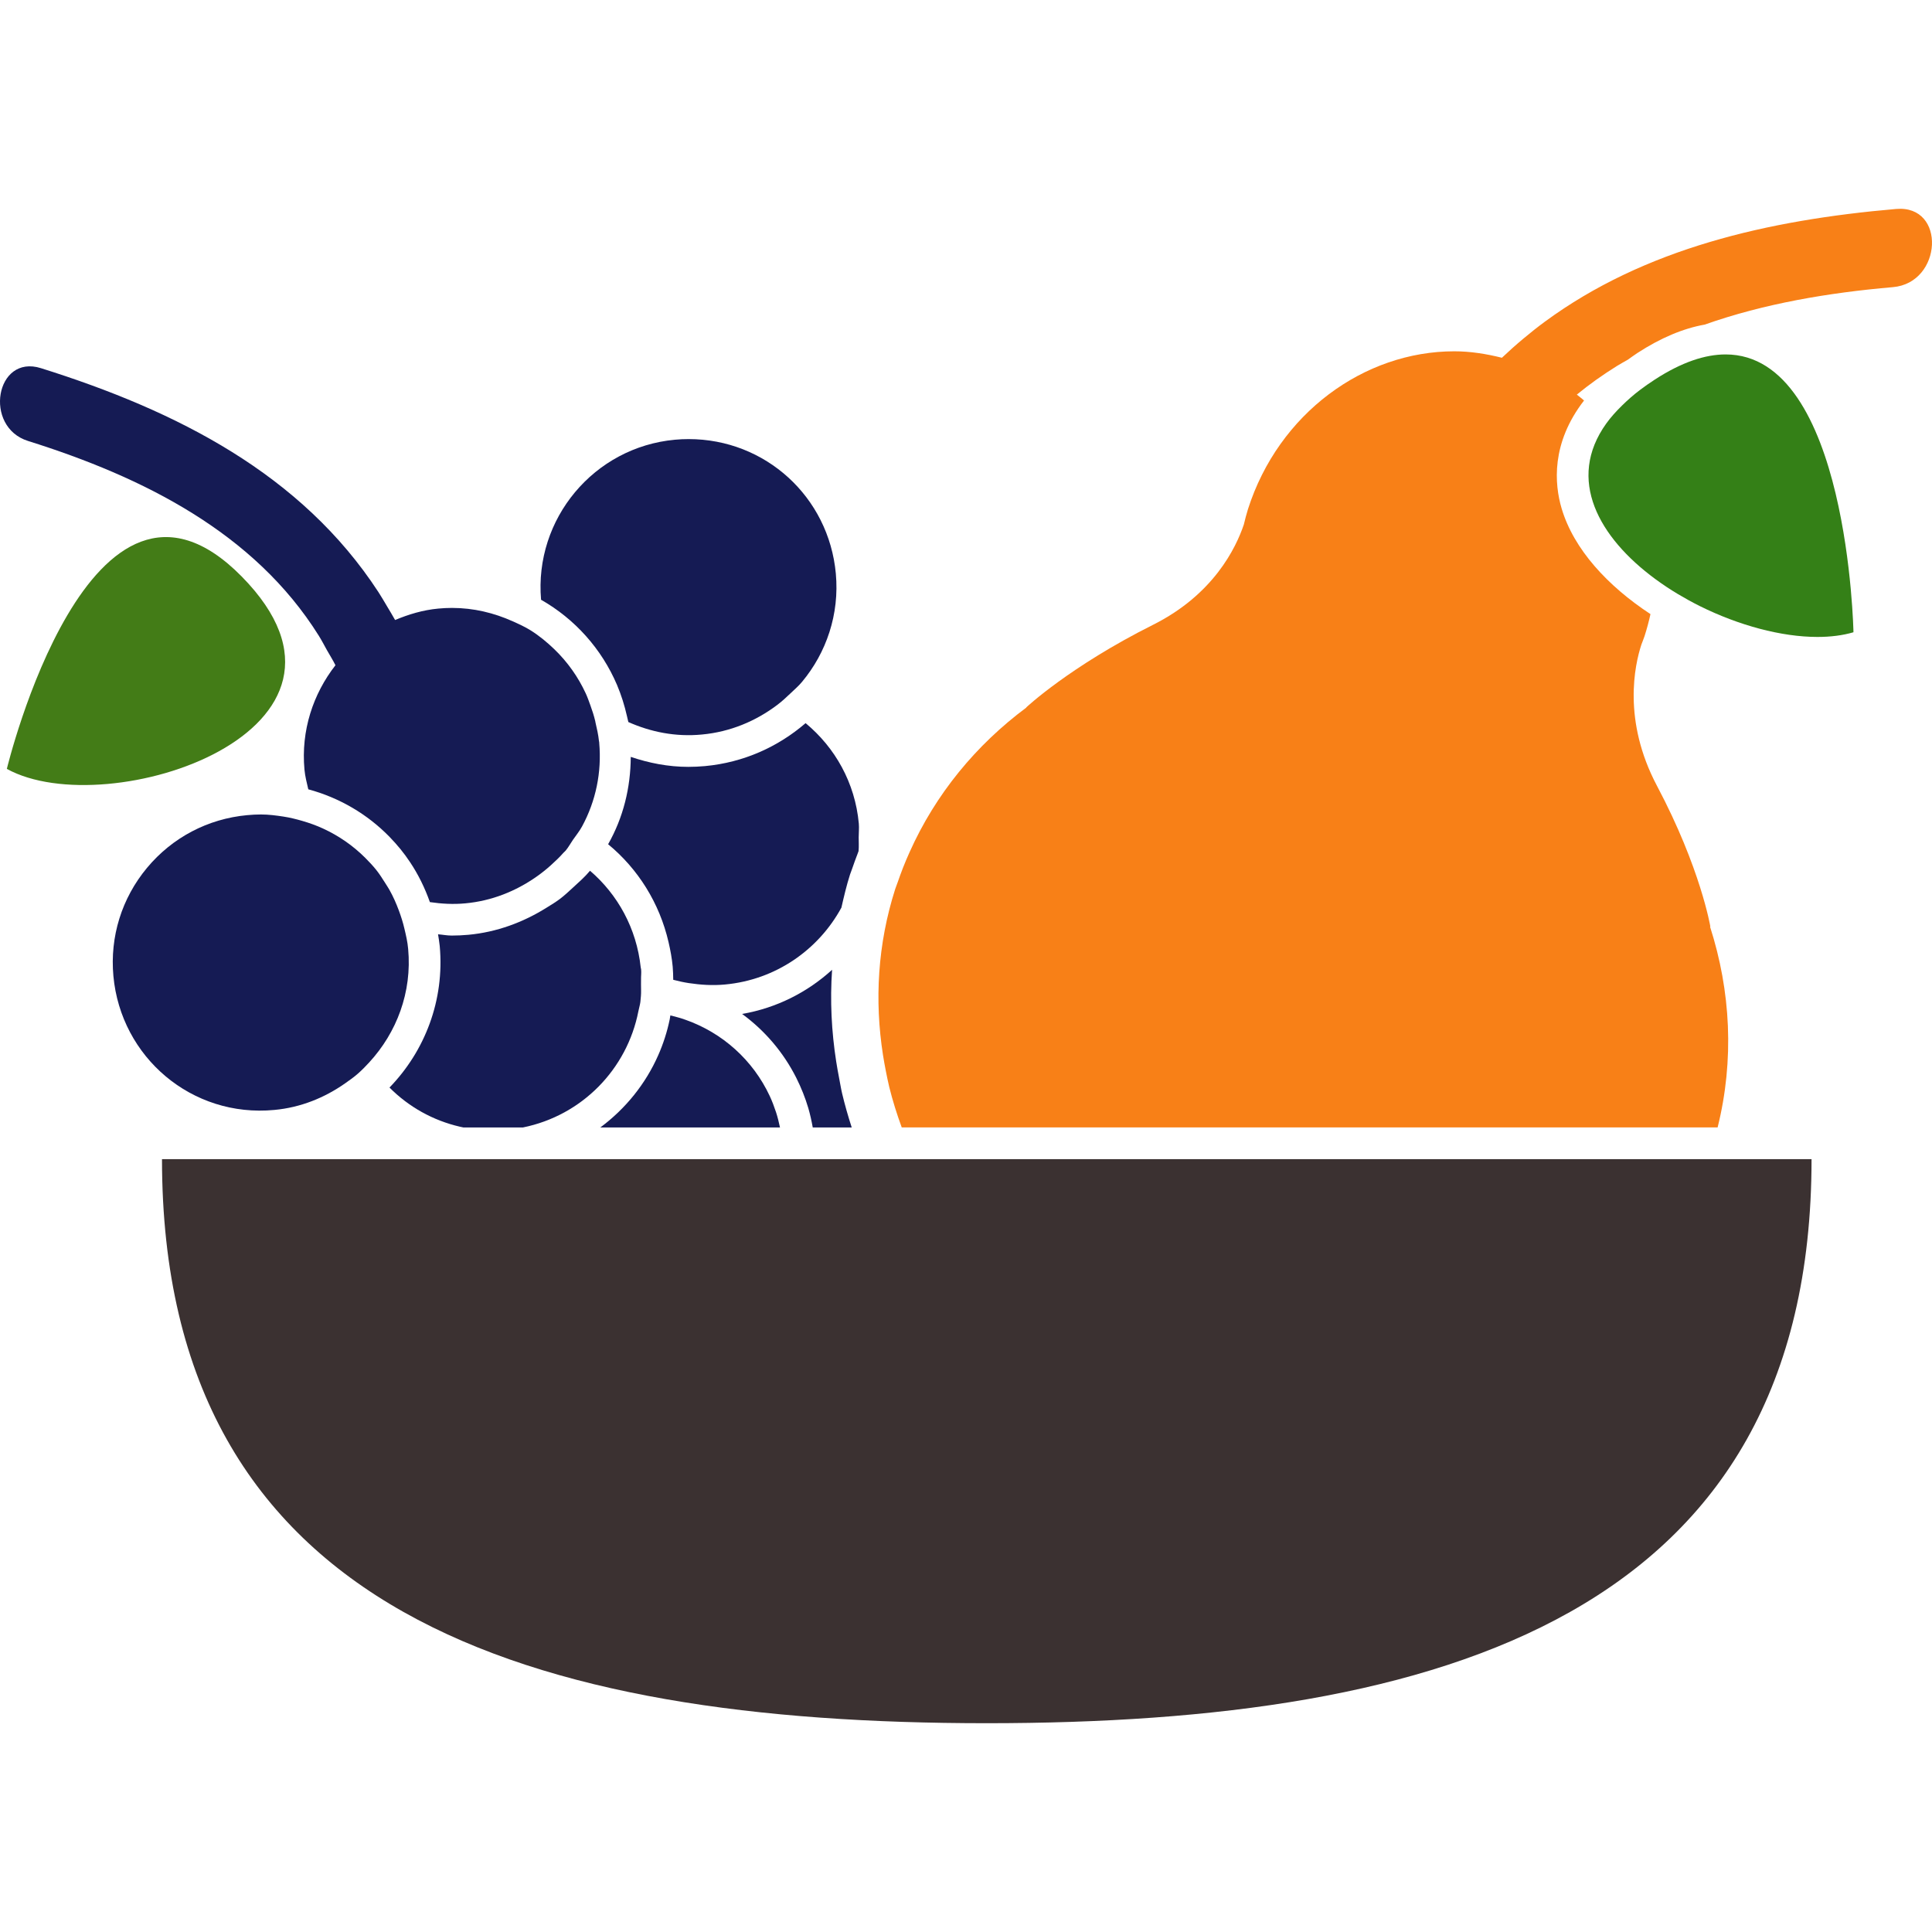 <?xml version="1.0" encoding="iso-8859-1"?>
<!-- Generator: Adobe Illustrator 18.1.1, SVG Export Plug-In . SVG Version: 6.00 Build 0)  -->
<svg version="1.1" id="Capa_1" xmlns="http://www.w3.org/2000/svg" xmlns:xlink="http://www.w3.org/1999/xlink" x="0px" y="0px"
	 viewBox="0 0 496.072 496.072" style="enable-background:new 0 0 496.072 496.072;" xml:space="preserve">
<g>
	<g>
		<path style="fill:#151B54;" d="M206.191,280.613c0.496,1.268,0.959,2.56,1.349,3.885c0.471,1.626,0.845,3.292,1.146,4.991h10.006
			c-0.935-2.894-1.772-5.812-2.471-8.754c-0.309-1.325-0.512-2.666-0.78-4.007c-0.268-1.382-0.512-2.764-0.732-4.154
			c-1.211-7.763-1.609-15.647-1.057-23.565c-6.308,5.747-14.217,9.803-23.101,11.339c5.82,4.259,10.608,9.852,13.908,16.404
			C205.086,278.012,205.671,279.296,206.191,280.613z"/>
		<path style="fill:#151B54;" d="M176.002,261.844c-1.26-0.447-2.561-0.805-3.877-1.122c-0.065,0.341-0.098,0.683-0.163,1.016
			c-0.658,3.178-1.65,6.251-2.934,9.169c-3.251,7.389-8.413,13.786-14.883,18.582h23.735h5.617h5.666h0.813h5.357h4.942
			c-0.293-1.341-0.602-2.658-1.024-3.934c-0.471-1.422-0.992-2.812-1.618-4.154C193.332,272.224,185.561,265.209,176.002,261.844z"
			/>
		<path style="fill:#151B54;" d="M171.669,241.945c0.471,2.04,0.862,4.121,1.057,6.267c0.106,1.13,0.114,2.252,0.138,3.365
			c0.024,0.008,0.049,0.008,0.065,0.016c1.301,0.341,2.617,0.634,3.967,0.837c2.999,0.447,6.072,0.658,9.242,0.358
			c13.103-1.203,24.044-8.966,29.905-19.736c0.65-2.837,1.309-5.674,2.211-8.494c0.163-0.504,0.374-0.992,0.545-1.496
			c0.447-1.317,0.927-2.609,1.423-3.902c0.081-0.211,0.146-0.423,0.228-0.626c0.114-1.162,0.033-2.365,0.033-3.544
			s0.138-2.333,0.033-3.528c-0.967-10.518-6.137-19.557-13.672-25.784c-7.031,6.072-15.908,10.112-25.841,11.03
			c-1.439,0.13-2.861,0.195-4.268,0.195c-5.186,0-10.12-0.992-14.778-2.561c-0.033,7.917-1.926,15.591-5.812,22.427
			C163.785,223.063,169.336,231.817,171.669,241.945z"/>
		<path style="fill:#151B54;" d="M118.102,289.303c0.301,0.073,0.61,0.13,0.91,0.195h3.195h4.121h7.917
			c15.225-3.073,26.767-15.005,29.669-29.84c0.154-0.805,0.406-1.569,0.512-2.39c0.065-0.496,0.098-1,0.138-1.504
			c0.089-0.992,0.016-2.008,0.024-3.008c0-0.415,0.024-0.821,0.008-1.236c-0.024-0.862,0.106-1.699,0.024-2.569
			c-0.016-0.195-0.081-0.366-0.106-0.561c-1.073-10.031-5.909-18.712-13.022-24.817v0.008c-1.341,1.609-2.894,2.967-4.414,4.357
			c-1.049,0.967-2.081,1.935-3.203,2.796c-1.114,0.854-2.317,1.569-3.503,2.309c-6.048,3.788-12.827,6.308-20.134,6.982
			c-1.439,0.13-2.861,0.195-4.268,0.195c-1.195,0-2.325-0.236-3.495-0.325c0.154,1,0.333,1.992,0.431,3.008
			c1.276,13.94-3.837,27.003-12.9,36.343C104.934,284.19,111.128,287.693,118.102,289.303z"/>
		<path style="fill:#151B54;" d="M160.988,183.899c0.114,0.504,0.252,0.992,0.35,1.496c5.739,2.552,12.136,3.861,18.907,3.203
			c7.299-0.675,13.867-3.471,19.33-7.6c1.195-0.902,2.276-1.902,3.357-2.934c1.024-0.984,2.105-1.902,3.008-2.991
			c6.243-7.486,9.632-17.346,8.673-27.8c-1.813-19.687-18.062-34.53-37.798-34.53c-1.171,0-2.333,0.049-3.52,0.163
			c-20.785,1.91-36.148,20.313-34.368,41.09c8.649,4.926,15.542,12.575,19.509,21.89c0.536,1.268,1.016,2.577,1.439,3.902
			C160.305,181.136,160.671,182.509,160.988,183.899z"/>
		<path style="fill:#151B54;" d="M103.836,238.434c-0.366-1.585-0.854-3.105-1.406-4.601c-0.691-1.861-1.479-3.658-2.439-5.357
			c-0.325-0.577-0.699-1.13-1.049-1.691c-0.74-1.171-1.471-2.333-2.333-3.414c-0.878-1.097-1.837-2.113-2.829-3.105
			c-3.13-3.129-6.779-5.657-10.835-7.527c-1.715-0.788-3.487-1.423-5.332-1.959c-1.593-0.463-3.195-0.862-4.861-1.114
			c-1.878-0.285-3.772-0.536-5.731-0.536c-1.171,0-2.341,0.057-3.528,0.171c-10.112,0.927-19.257,5.739-25.751,13.542
			c-6.487,7.803-9.551,17.672-8.624,27.775c1.918,20.85,20.143,36.4,41.326,34.376c6.804-0.626,12.924-3.154,18.159-6.82
			c1.146-0.805,2.276-1.601,3.316-2.52c1.024-0.902,1.975-1.87,2.894-2.878c7.023-7.633,11.014-17.997,9.99-29.108
			C104.649,241.856,104.243,240.149,103.836,238.434z"/>
		<path style="fill:#151B54;" d="M7.188,113.221c29.58,9.283,58.103,23.532,74.661,49.999c0.748,1.195,1.406,2.471,2.097,3.715
			c0.723,1.292,1.52,2.52,2.187,3.877c-5.739,7.356-8.876,16.769-7.958,26.776c0.163,1.756,0.593,3.406,0.984,5.08
			c8.039,2.17,15.233,6.422,20.89,12.242c0.975,1.008,1.918,2.057,2.804,3.146c0.853,1.049,1.65,2.146,2.406,3.276
			c2.122,3.162,3.82,6.625,5.121,10.299c2.959,0.431,5.983,0.618,9.112,0.317c6.73-0.618,12.941-3.097,18.322-6.885
			c1.26-0.886,2.455-1.837,3.609-2.878c1.114-1.016,2.227-2.04,3.227-3.195c0.073-0.081,0.154-0.138,0.228-0.219
			c0.114-0.13,0.26-0.228,0.366-0.366c0.723-0.87,1.244-1.853,1.878-2.772c0.788-1.138,1.674-2.219,2.325-3.422
			c3.536-6.503,5.08-13.908,4.414-21.443c0-0.049,0.008-0.089,0-0.138c-0.008-0.122-0.057-0.228-0.065-0.35
			c-0.171-1.65-0.536-3.227-0.902-4.804c-0.024-0.106-0.033-0.219-0.057-0.325c-0.333-1.398-0.764-2.731-1.252-4.064
			c-0.374-1.032-0.732-2.065-1.187-3.048c-1.975-4.268-4.69-8.072-8.007-11.282c-1.886-1.821-3.902-3.495-6.129-4.893
			c-1.455-0.91-3.032-1.626-4.609-2.333c-4.78-2.146-10.014-3.438-15.599-3.438c-1.171,0-2.341,0.057-3.528,0.171
			c-3.942,0.366-7.608,1.479-11.079,2.934c-0.667-1.203-1.374-2.357-2.073-3.528c-0.732-1.219-1.439-2.463-2.203-3.633
			c-19.777-30.32-51.69-46.528-86.651-57.502C-1.136,90.86-4.314,109.604,7.188,113.221z"/>
		<path style="fill:#437C17;" d="M62.055,148.02C23.16,108.523,1.758,197.425,1.758,197.425
			C27.704,211.732,100.951,187.517,62.055,148.02z"/>
		<path style="fill:#F88017;" d="M486.855,53.655c-33.01,2.853-64.598,10.153-90.17,28.93c-1.894,1.39-3.747,2.869-5.576,4.398
			c-1.861,1.553-3.682,3.186-5.471,4.877c-4.064-1.016-8.153-1.658-12.217-1.658c-23.15,0-45.114,15.916-52.99,40.553
			c-0.415,1.309-0.732,2.617-1.057,3.926c-2.057,6.105-7.852,17.997-23.272,25.727c-21.468,10.754-32.604,21.24-32.604,21.24
			l0.041,0.024c-12.9,9.592-23.321,22.199-30.019,37.204c-0.577,1.292-1.138,2.585-1.65,3.91c-0.488,1.244-0.943,2.504-1.382,3.772
			c-0.195,0.577-0.439,1.13-0.626,1.715c-4.519,14.136-5.332,28.621-3.138,42.626c0.219,1.374,0.463,2.747,0.732,4.105
			c0.285,1.39,0.545,2.78,0.886,4.154c0.87,3.495,1.951,6.934,3.195,10.331h6.852h5.763h5.536h3.268h5.519h5.357h177.195
			c4.316-17.338,3.365-35.026-1.943-51.543l0.081,0.008c0,0-2.463-14.948-13.705-36.172c-8.901-16.802-5.714-31.067-3.999-36.294
			c0.26-0.723,0.569-1.414,0.805-2.154c0.602-1.878,1.105-3.764,1.52-5.649c-10.933-7.178-19.704-16.615-22.817-27.141
			c-1.845-6.235-2.739-16.737,5.763-27.71c-0.593-0.528-1.236-1.008-1.853-1.512c1.618-1.317,3.268-2.593,4.958-3.796
			c1.74-1.236,3.512-2.414,5.316-3.536c0.927-0.577,1.894-1.097,2.837-1.642c0.805-0.569,1.585-1.146,2.455-1.715
			c5.975-3.877,11.754-6.308,17.257-7.283c15.306-5.406,31.823-8.194,48.316-9.616C498.763,72.652,499.771,52.542,486.855,53.655z"
			/>
		<path style="fill:#348017;" d="M443.082,91.006c-5.202,0-11.217,1.935-18.192,6.462c-1.366,0.886-2.634,1.78-3.82,2.674
			c-1.74,1.317-3.227,2.65-4.593,3.991c-1.561,1.528-2.943,3.073-4.048,4.617c-10.307,14.379-1.87,29.287,12.583,39.919
			c1.853,1.366,3.796,2.658,5.82,3.869c1.837,1.097,3.731,2.138,5.666,3.105c9.925,4.918,20.874,7.901,30.165,7.901
			c3.341,0,6.462-0.382,9.242-1.203C475.906,162.334,474.597,91.006,443.082,91.006z"/>
		<path style="fill:#3B3131;" d="M268.716,297.626h-4.682h-4.617h-18.289h-6.235h-1.089h-5.527h-6.544h-0.122h-12.209h-3.942h-0.309
			h-4.048h-6.698h-0.52h-4.097h-3.333h-1.349h-49.129h-10.518h-4.032h-3.885h-0.179H41.596
			c0,116.962,94.812,144.835,211.774,144.835s211.774-27.873,211.774-144.835h-13.705h-6.348h-6.495H268.716z"/>
	</g>
</g>
<g>
</g>
<g>
</g>
<g>
</g>
<g>
</g>
<g>
</g>
<g>
</g>
<g>
</g>
<g>
</g>
<g>
</g>
<g>
</g>
<g>
</g>
<g>
</g>
<g>
</g>
<g>
</g>
<g>
</g>
</svg>
